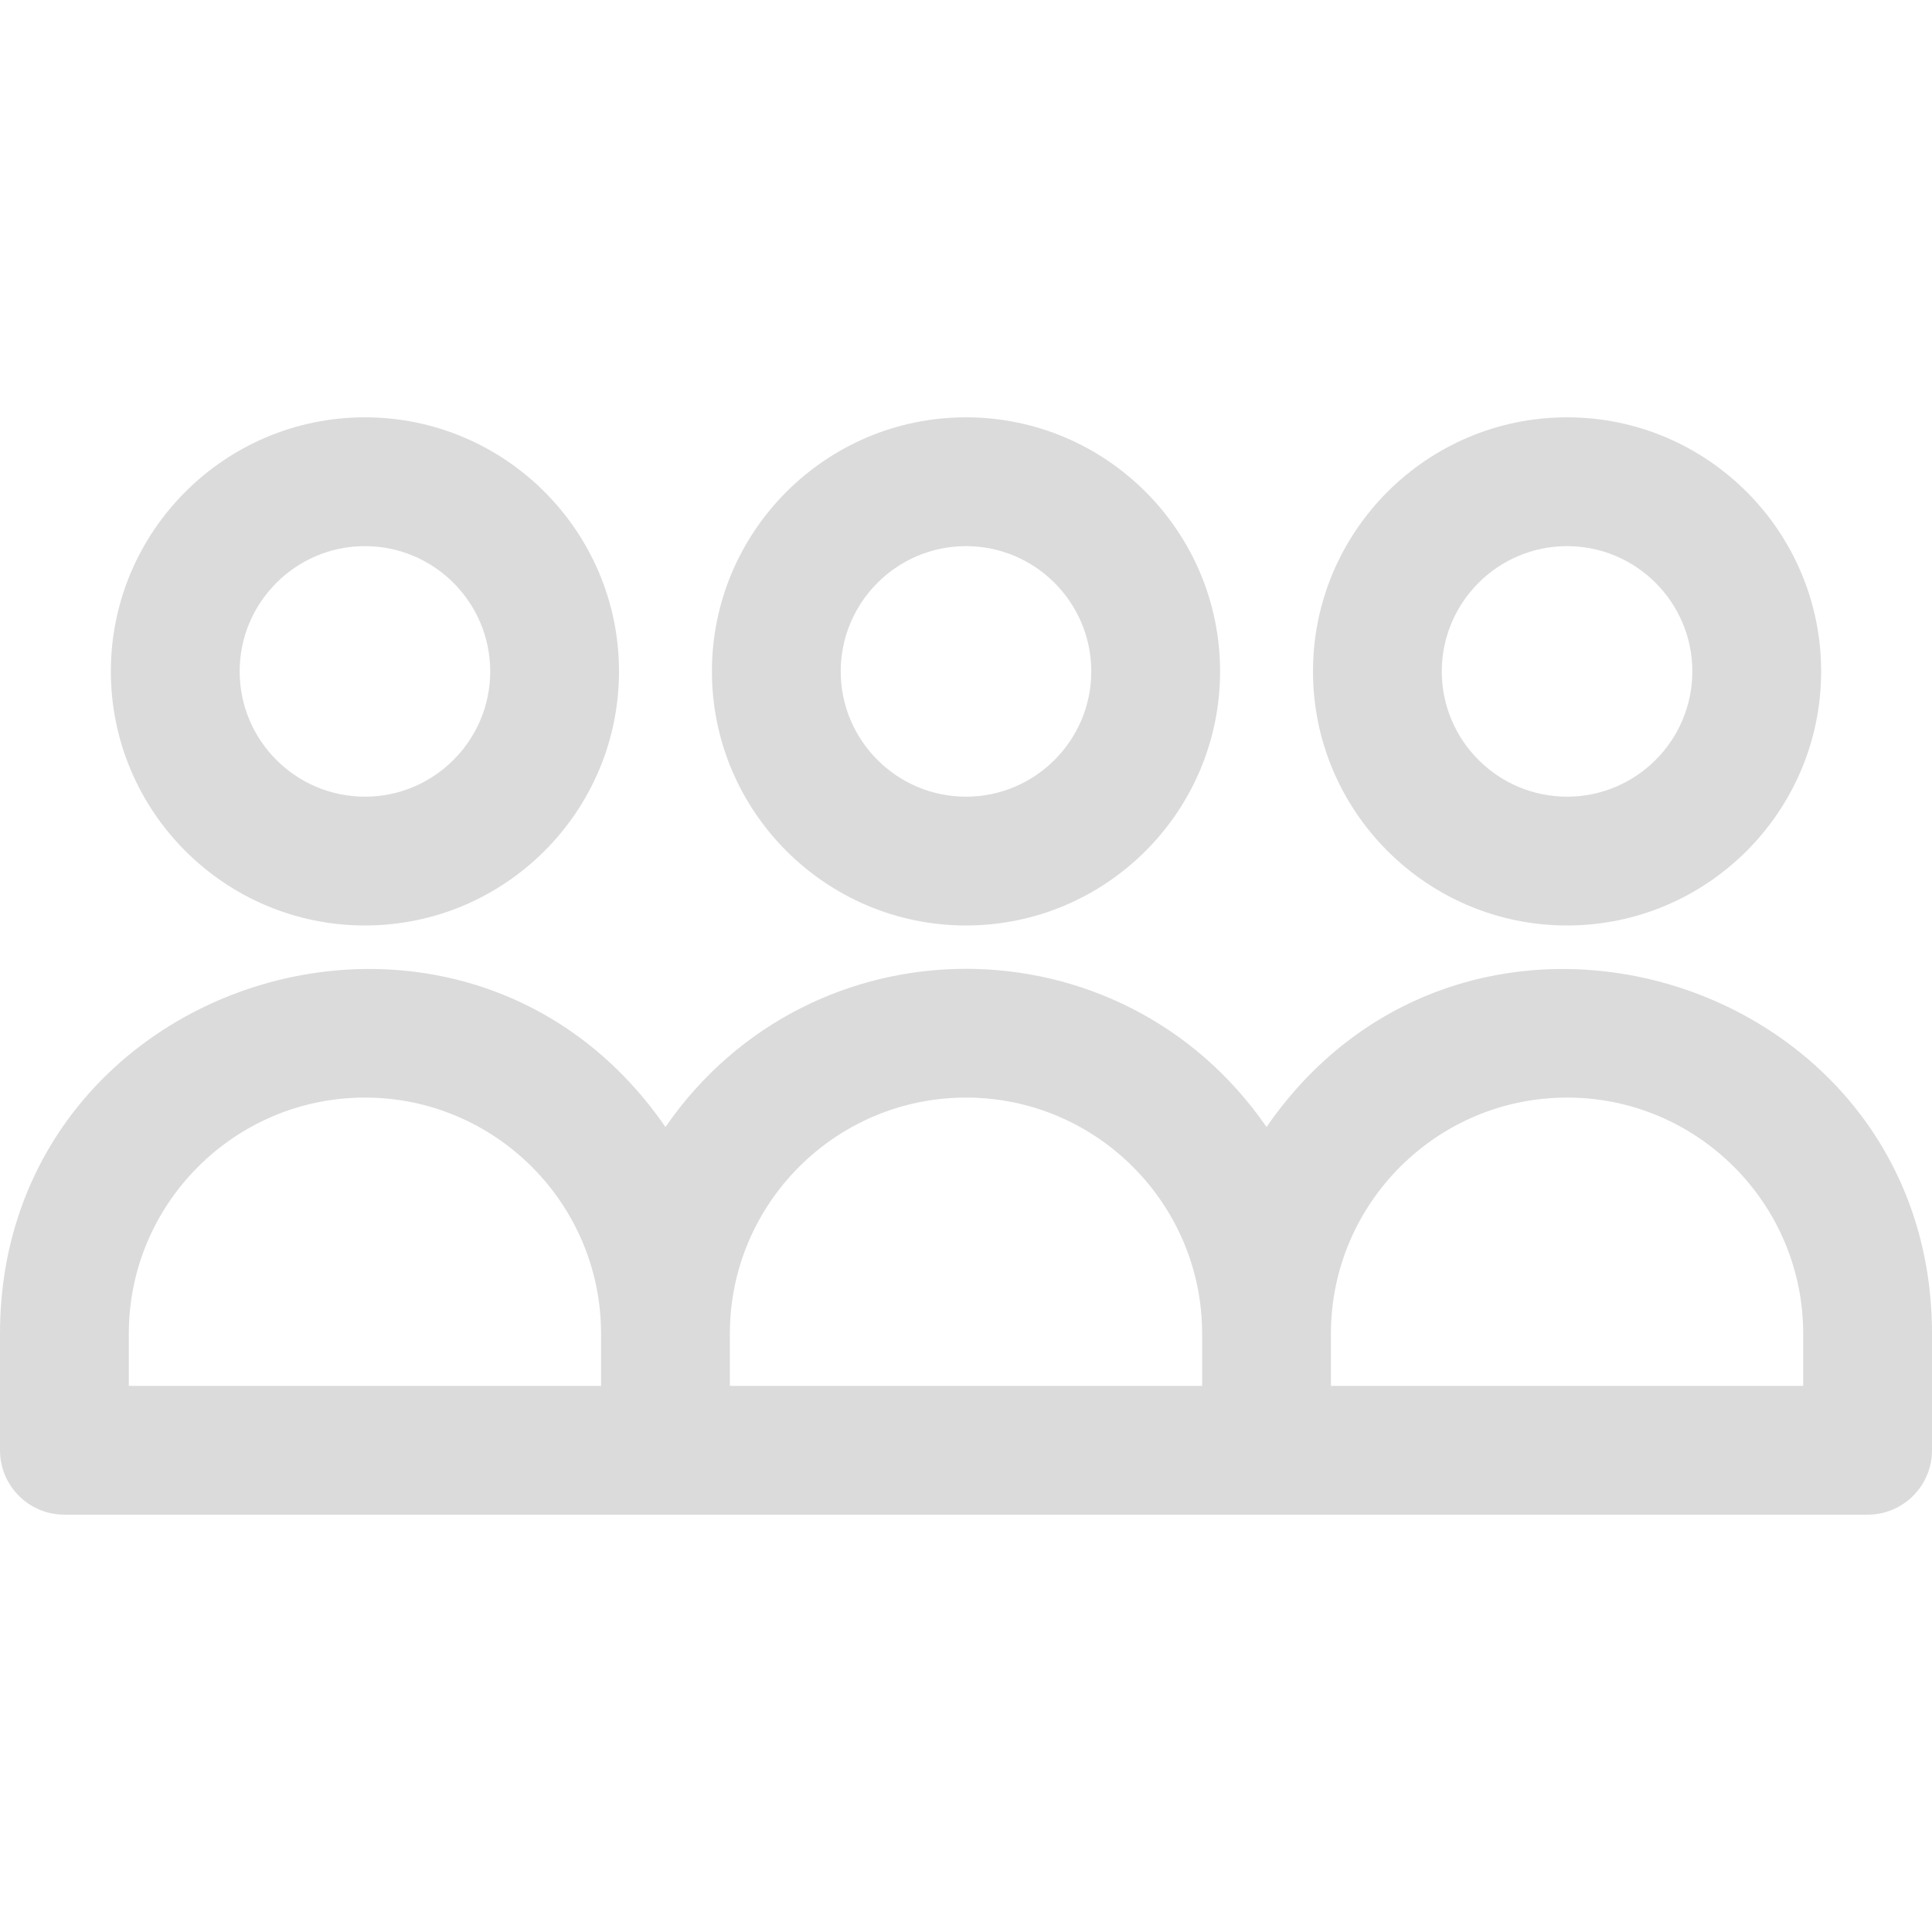 <?xml version="1.0" encoding="iso-8859-1"?>
<!-- Uploaded to: SVG Repo, www.svgrepo.com, Generator: SVG Repo Mixer Tools -->
<svg fill="#dbdbdc" height="800px" width="800px" version="1.1" id="Layer_1" xmlns="http://www.w3.org/2000/svg" xmlns:xlink="http://www.w3.org/1999/xlink" 
	 viewBox="0 0 512 512" xml:space="preserve">
<g>
	<g>
		<g>
			<path d="M96.711,245.261c37.127,0,67.333-30.205,67.333-67.333c0-37.127-30.206-67.333-67.333-67.333
				s-67.333,30.205-67.333,67.333S59.584,245.261,96.711,245.261z M96.711,144.73c18.306,0,33.199,14.892,33.199,33.199
				c0,18.306-14.893,33.199-33.199,33.199s-33.199-14.892-33.199-33.199C63.512,159.624,78.405,144.73,96.711,144.73z"/>
			<path d="M256,245.261c37.127,0,67.333-30.205,67.333-67.333c0-37.127-30.206-67.333-67.333-67.333
				c-37.127,0-67.333,30.205-67.333,67.333S218.873,245.261,256,245.261z M256,144.73c18.306,0,33.199,14.892,33.199,33.199
				c0,18.306-14.893,33.199-33.199,33.199s-33.199-14.892-33.199-33.199C222.801,159.624,237.694,144.73,256,144.73z"/>
			<path d="M415.289,245.261c37.127,0,67.333-30.205,67.333-67.333c0-37.127-30.206-67.333-67.333-67.333
				s-67.333,30.205-67.333,67.333C347.956,215.057,378.162,245.261,415.289,245.261z M415.289,144.73
				c18.306,0,33.199,14.892,33.199,33.199c0,18.306-14.894,33.199-33.199,33.199s-33.199-14.892-33.199-33.199
				C382.09,159.624,396.983,144.73,415.289,144.73z"/>
			<path d="M335.644,298.668c-38.588-55.933-120.761-55.844-159.289,0C122.534,220.657,0,258.922,0,353.444v30.893
				c0,9.425,7.641,17.067,17.067,17.067c9.77,0,469.268,0,477.867,0c9.425,0,17.067-7.641,17.067-17.067v-30.893
				C512,258.922,389.452,220.676,335.644,298.668z M159.289,367.271H34.133v-13.826c0-34.505,28.072-62.578,62.578-62.578
				s62.578,28.072,62.578,62.578V367.271z M318.578,367.271H193.422v-13.826c0-34.505,28.072-62.578,62.578-62.578
				s62.578,28.072,62.578,62.578V367.271z M477.867,367.271H352.711v-13.826c0-34.505,28.072-62.578,62.578-62.578
				c34.505,0,62.578,28.072,62.578,62.578V367.271z"/>
		</g>
	</g>
</g>
</svg>